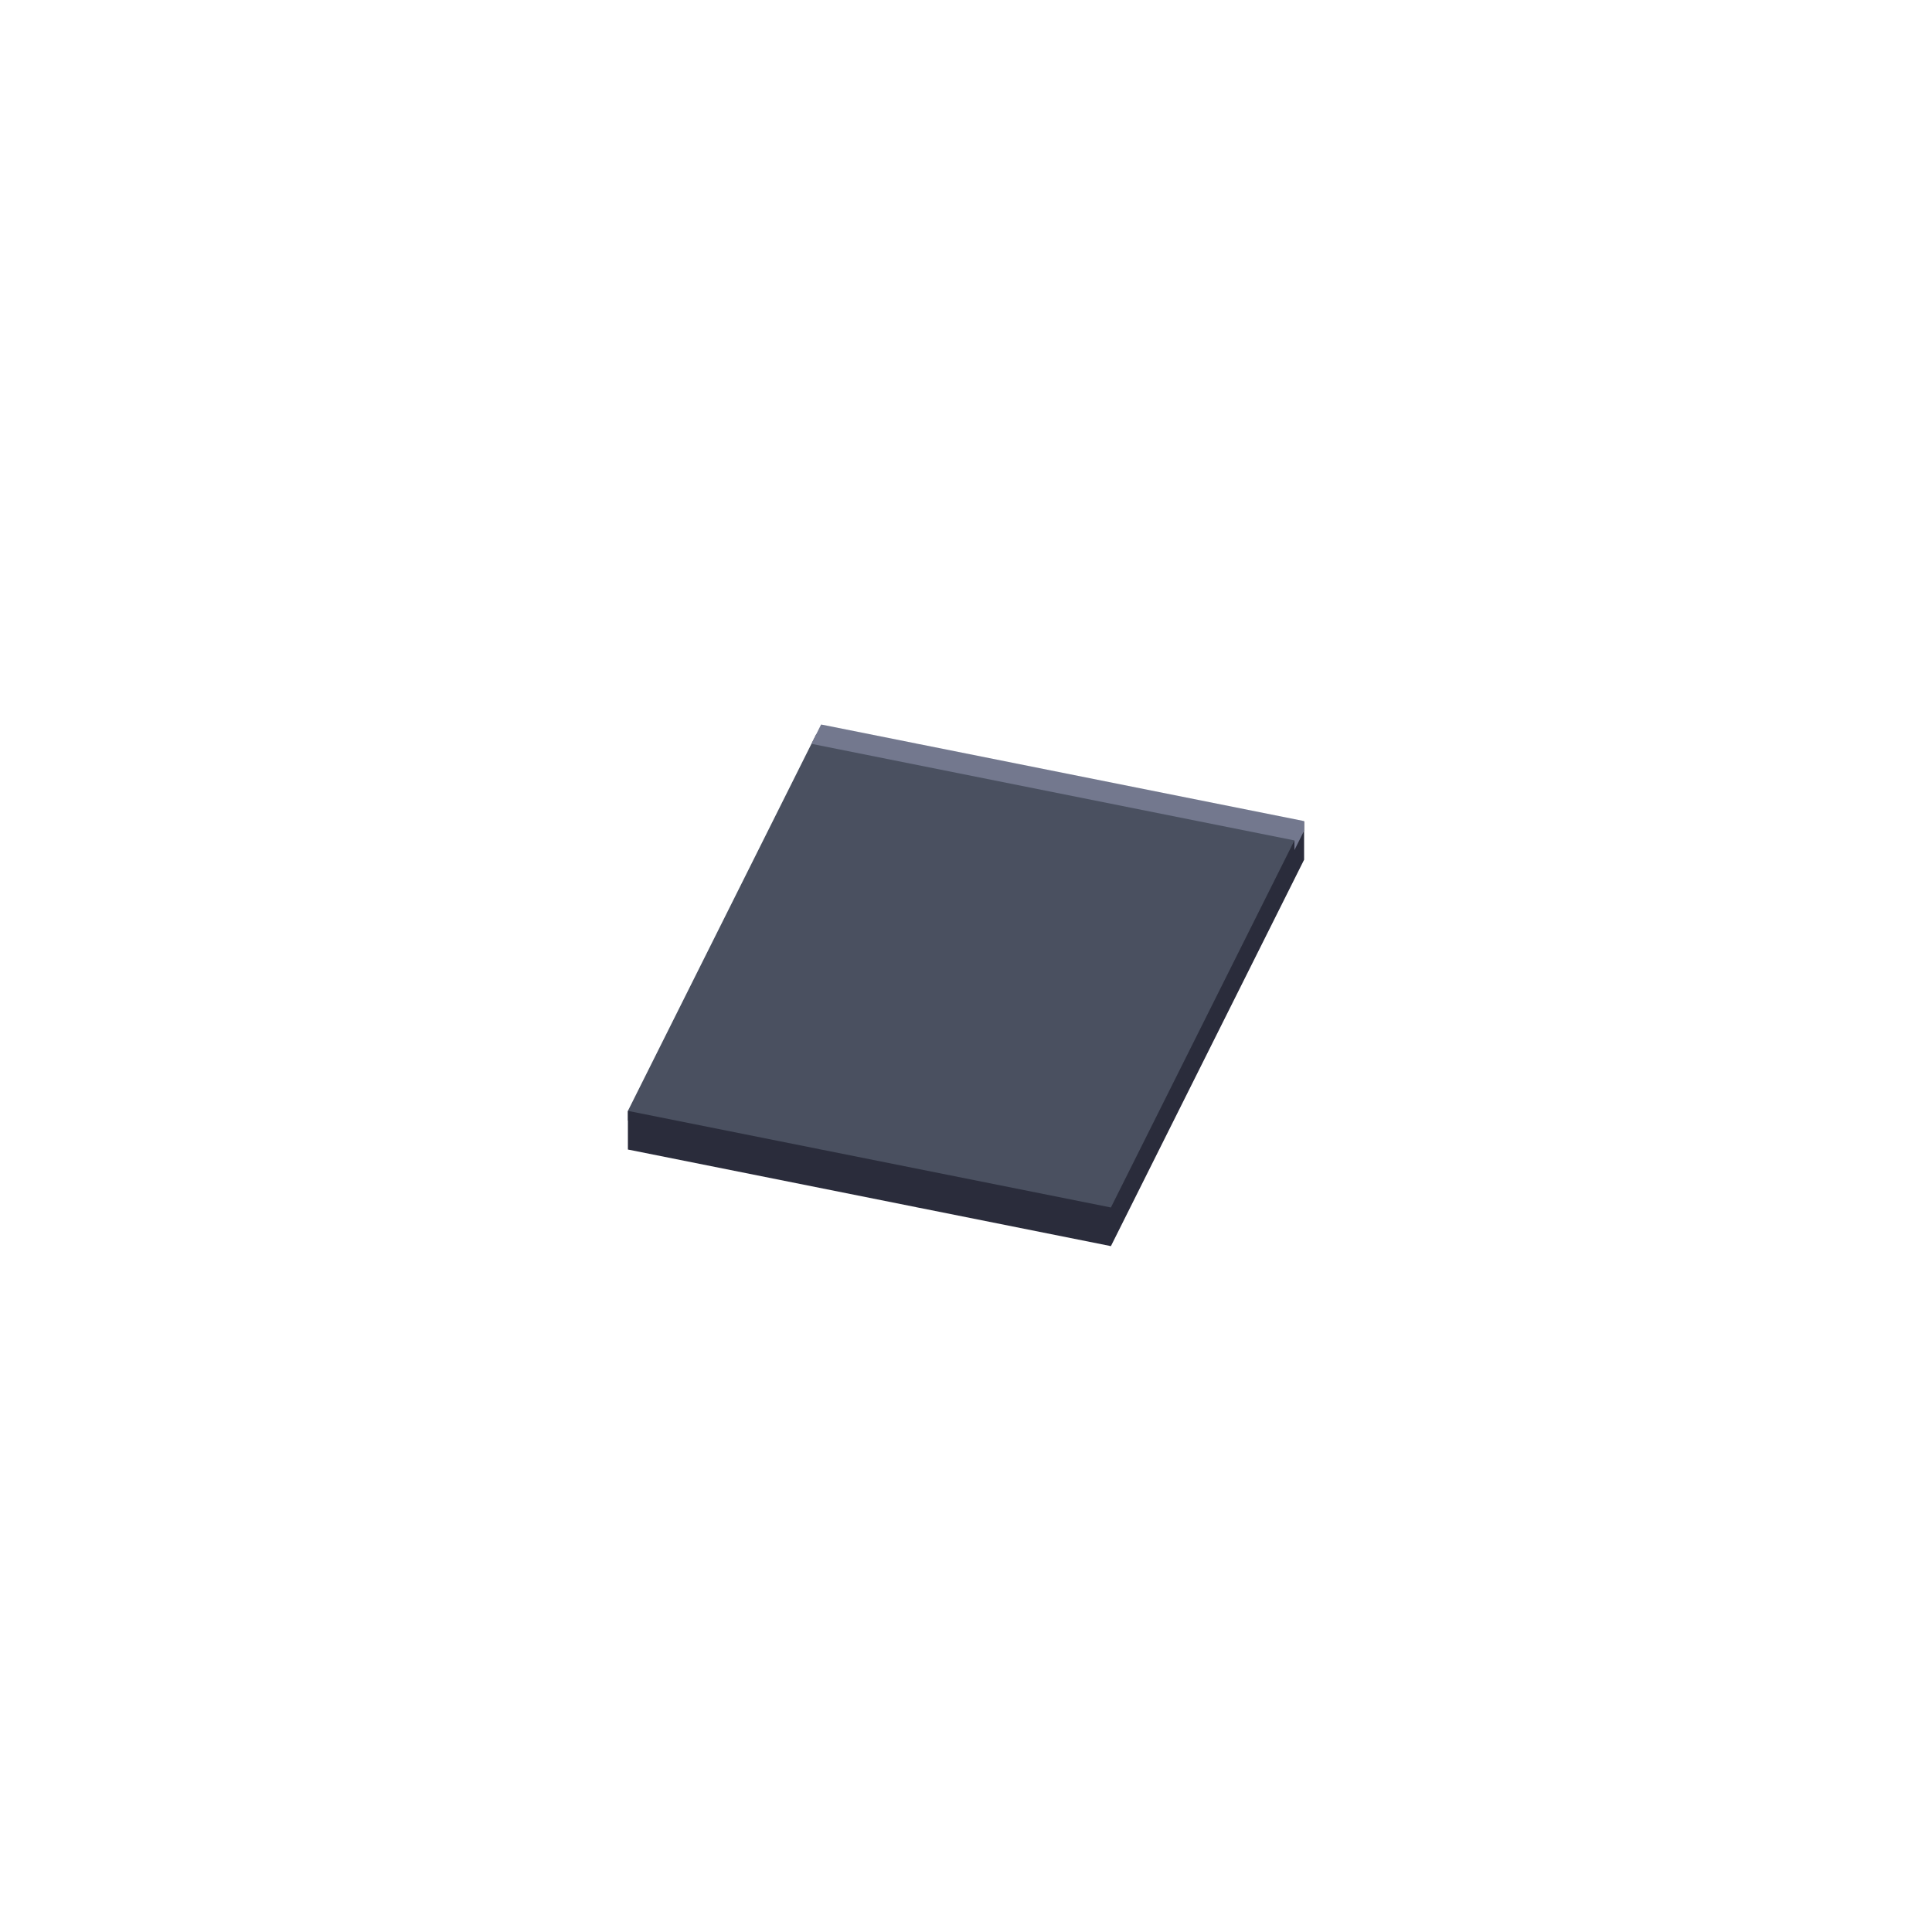 <svg xmlns="http://www.w3.org/2000/svg" fill="none" viewBox="0 0 200 200" height="200" width="200">
<path fill="#4A5060" d="M65 116L115 126L134.5 87V86L84.5 76L66 113L65 115V116Z"></path>
<path fill="#2A2C3B" d="M115 129L135 89V85L115 125L65 115V119L115 129Z"></path>
<path fill="#73788E" d="M134 88L135 86V85L85 75L84 77L134 87V88Z"></path>
</svg>
